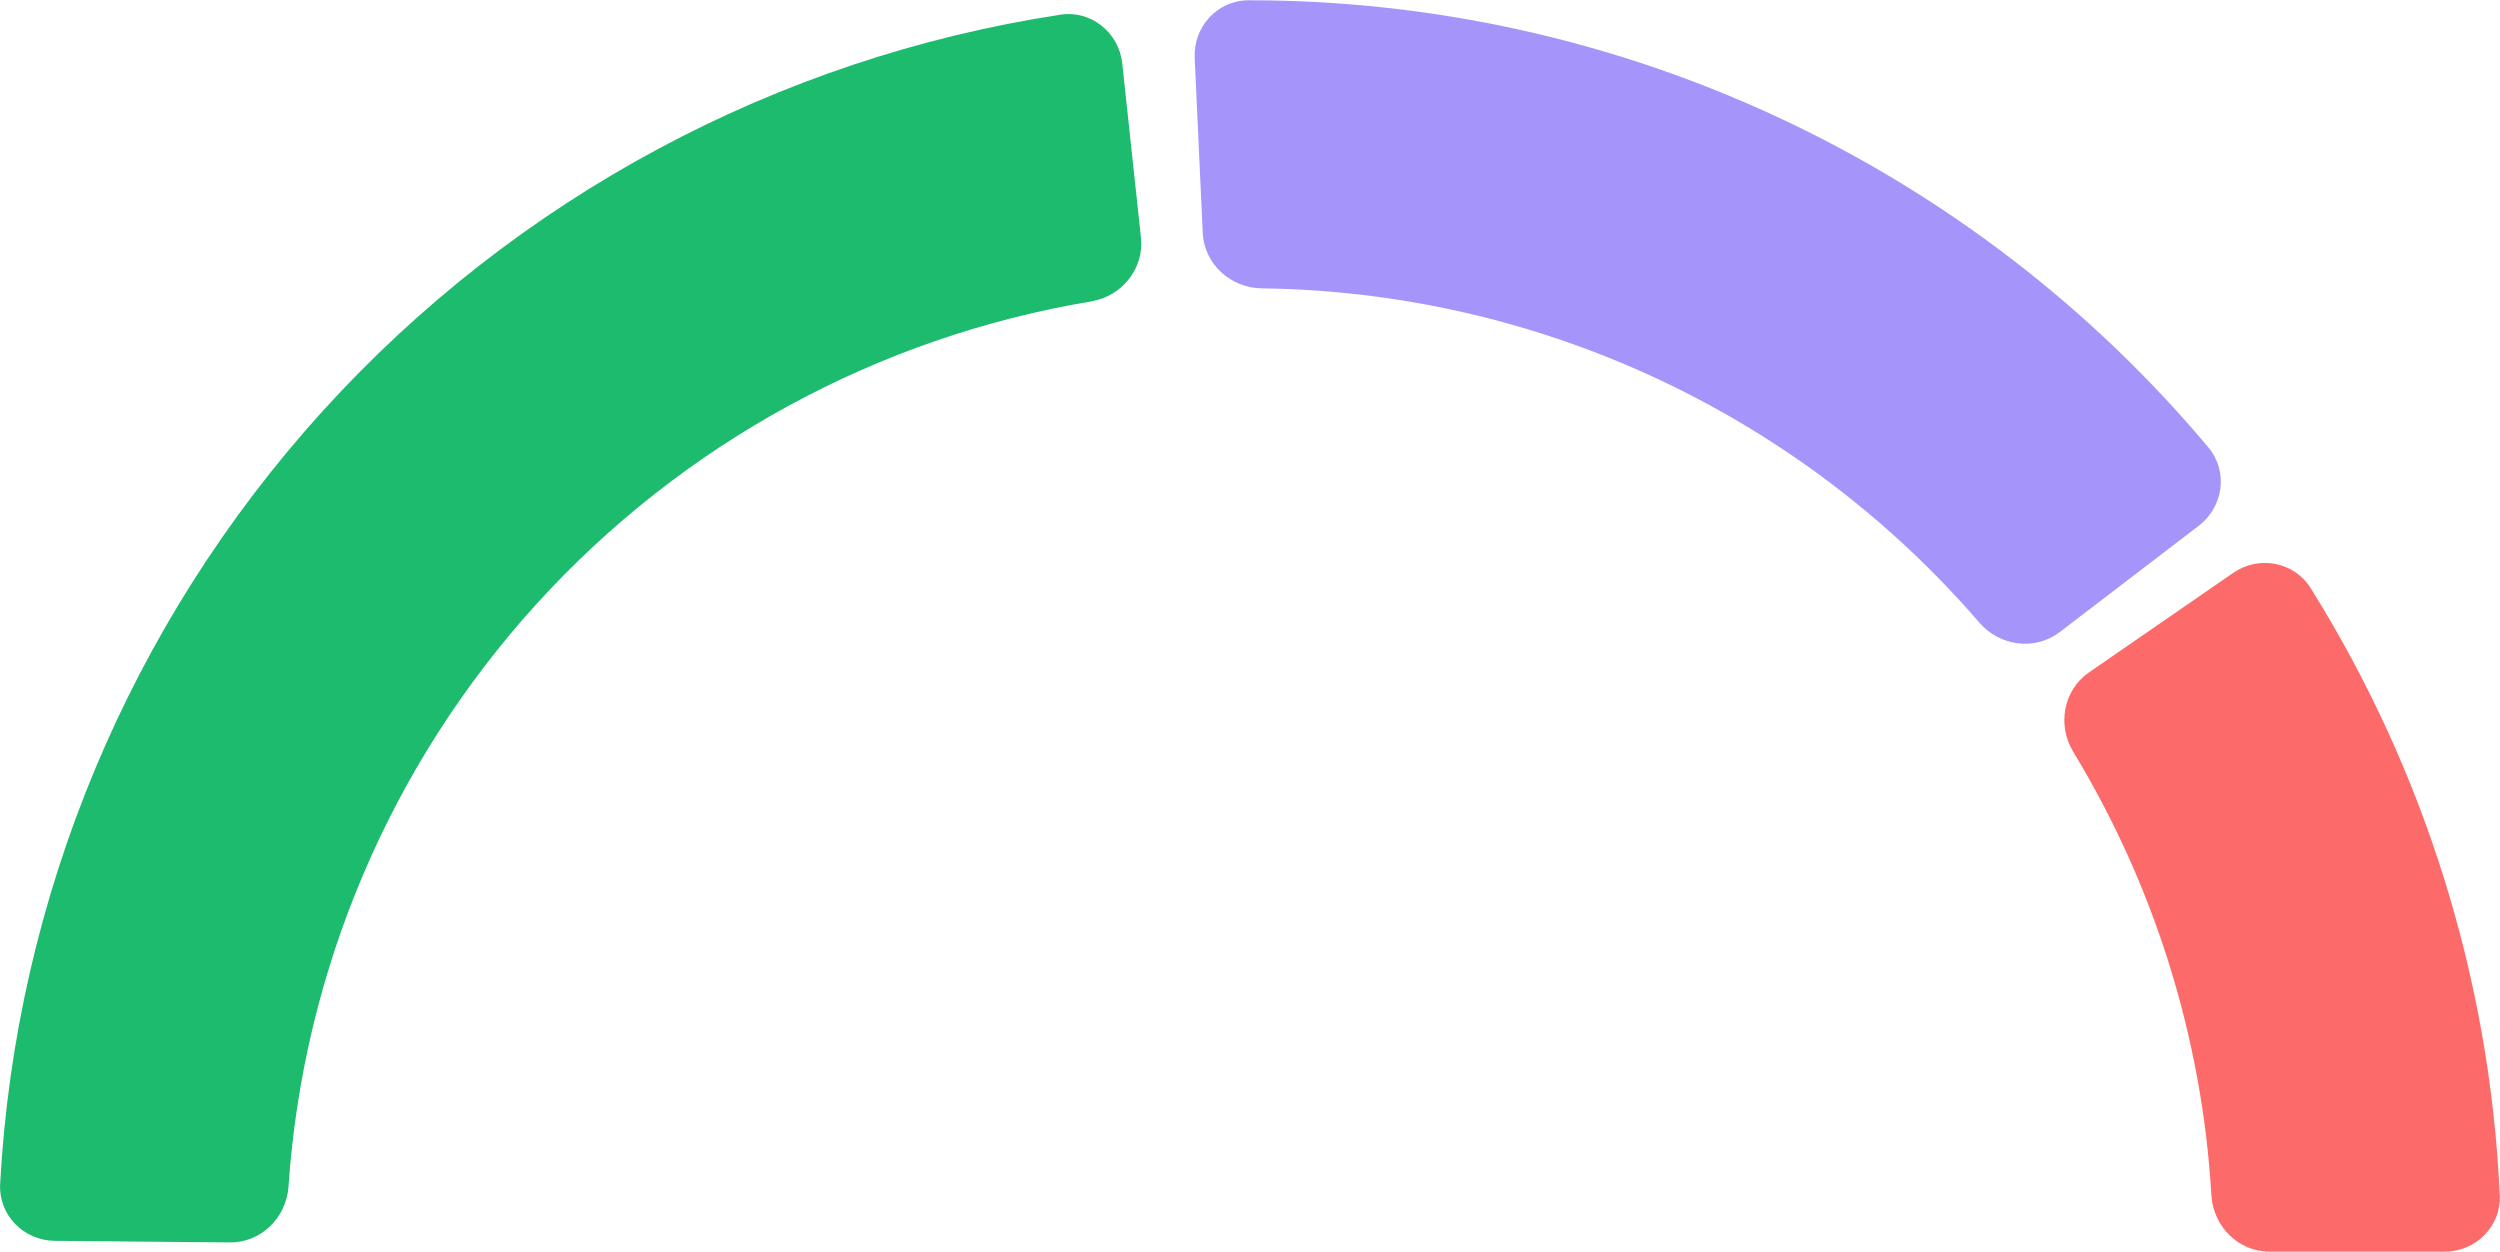 <svg fill="none" xmlns="http://www.w3.org/2000/svg" viewBox="0.18 -0.03 265.78 133.08">
<path d="M260.07 133.035C263.384 133.035 266.084 130.347 265.935 127.037C264.902 104.147 257.973 81.909 245.822 62.484C244.064 59.674 240.315 58.996 237.588 60.878L222.265 71.453C219.538 73.335 218.869 77.064 220.589 79.896C229.256 94.176 234.299 110.363 235.277 127.038C235.471 130.346 238.139 133.035 241.453 133.035H260.07Z" fill="#FD6A6A"/>
<path d="M233.94 55.859C236.572 53.846 237.084 50.071 234.955 47.532C222.47 32.65 206.86 20.663 189.208 12.441C171.556 4.218 152.336 -0.018 132.911 4.23133e-05C129.598 0.003 127.037 2.824 127.189 6.135L128.046 24.733C128.199 28.043 131.007 30.584 134.321 30.626C148.804 30.808 163.109 34.06 176.28 40.196C189.451 46.331 201.145 55.188 210.603 66.158C212.767 68.668 216.52 69.183 219.152 67.17L233.94 55.859Z" fill="#A595FA"/>
<path d="M119.493 6.724C119.139 3.429 116.179 1.031 112.904 1.532C82.76 6.146 55.046 20.993 34.481 43.674C13.916 66.354 1.845 95.385 0.195 125.835C0.016 129.144 2.692 131.856 6.005 131.886L24.622 132.054C27.936 132.084 30.628 129.419 30.852 126.113C32.405 103.175 41.642 81.358 57.163 64.24C72.685 47.122 93.495 35.8 116.173 32.015C119.441 31.47 121.831 28.53 121.477 25.236L119.493 6.724Z" fill="#1DBB6E"/>
</svg>